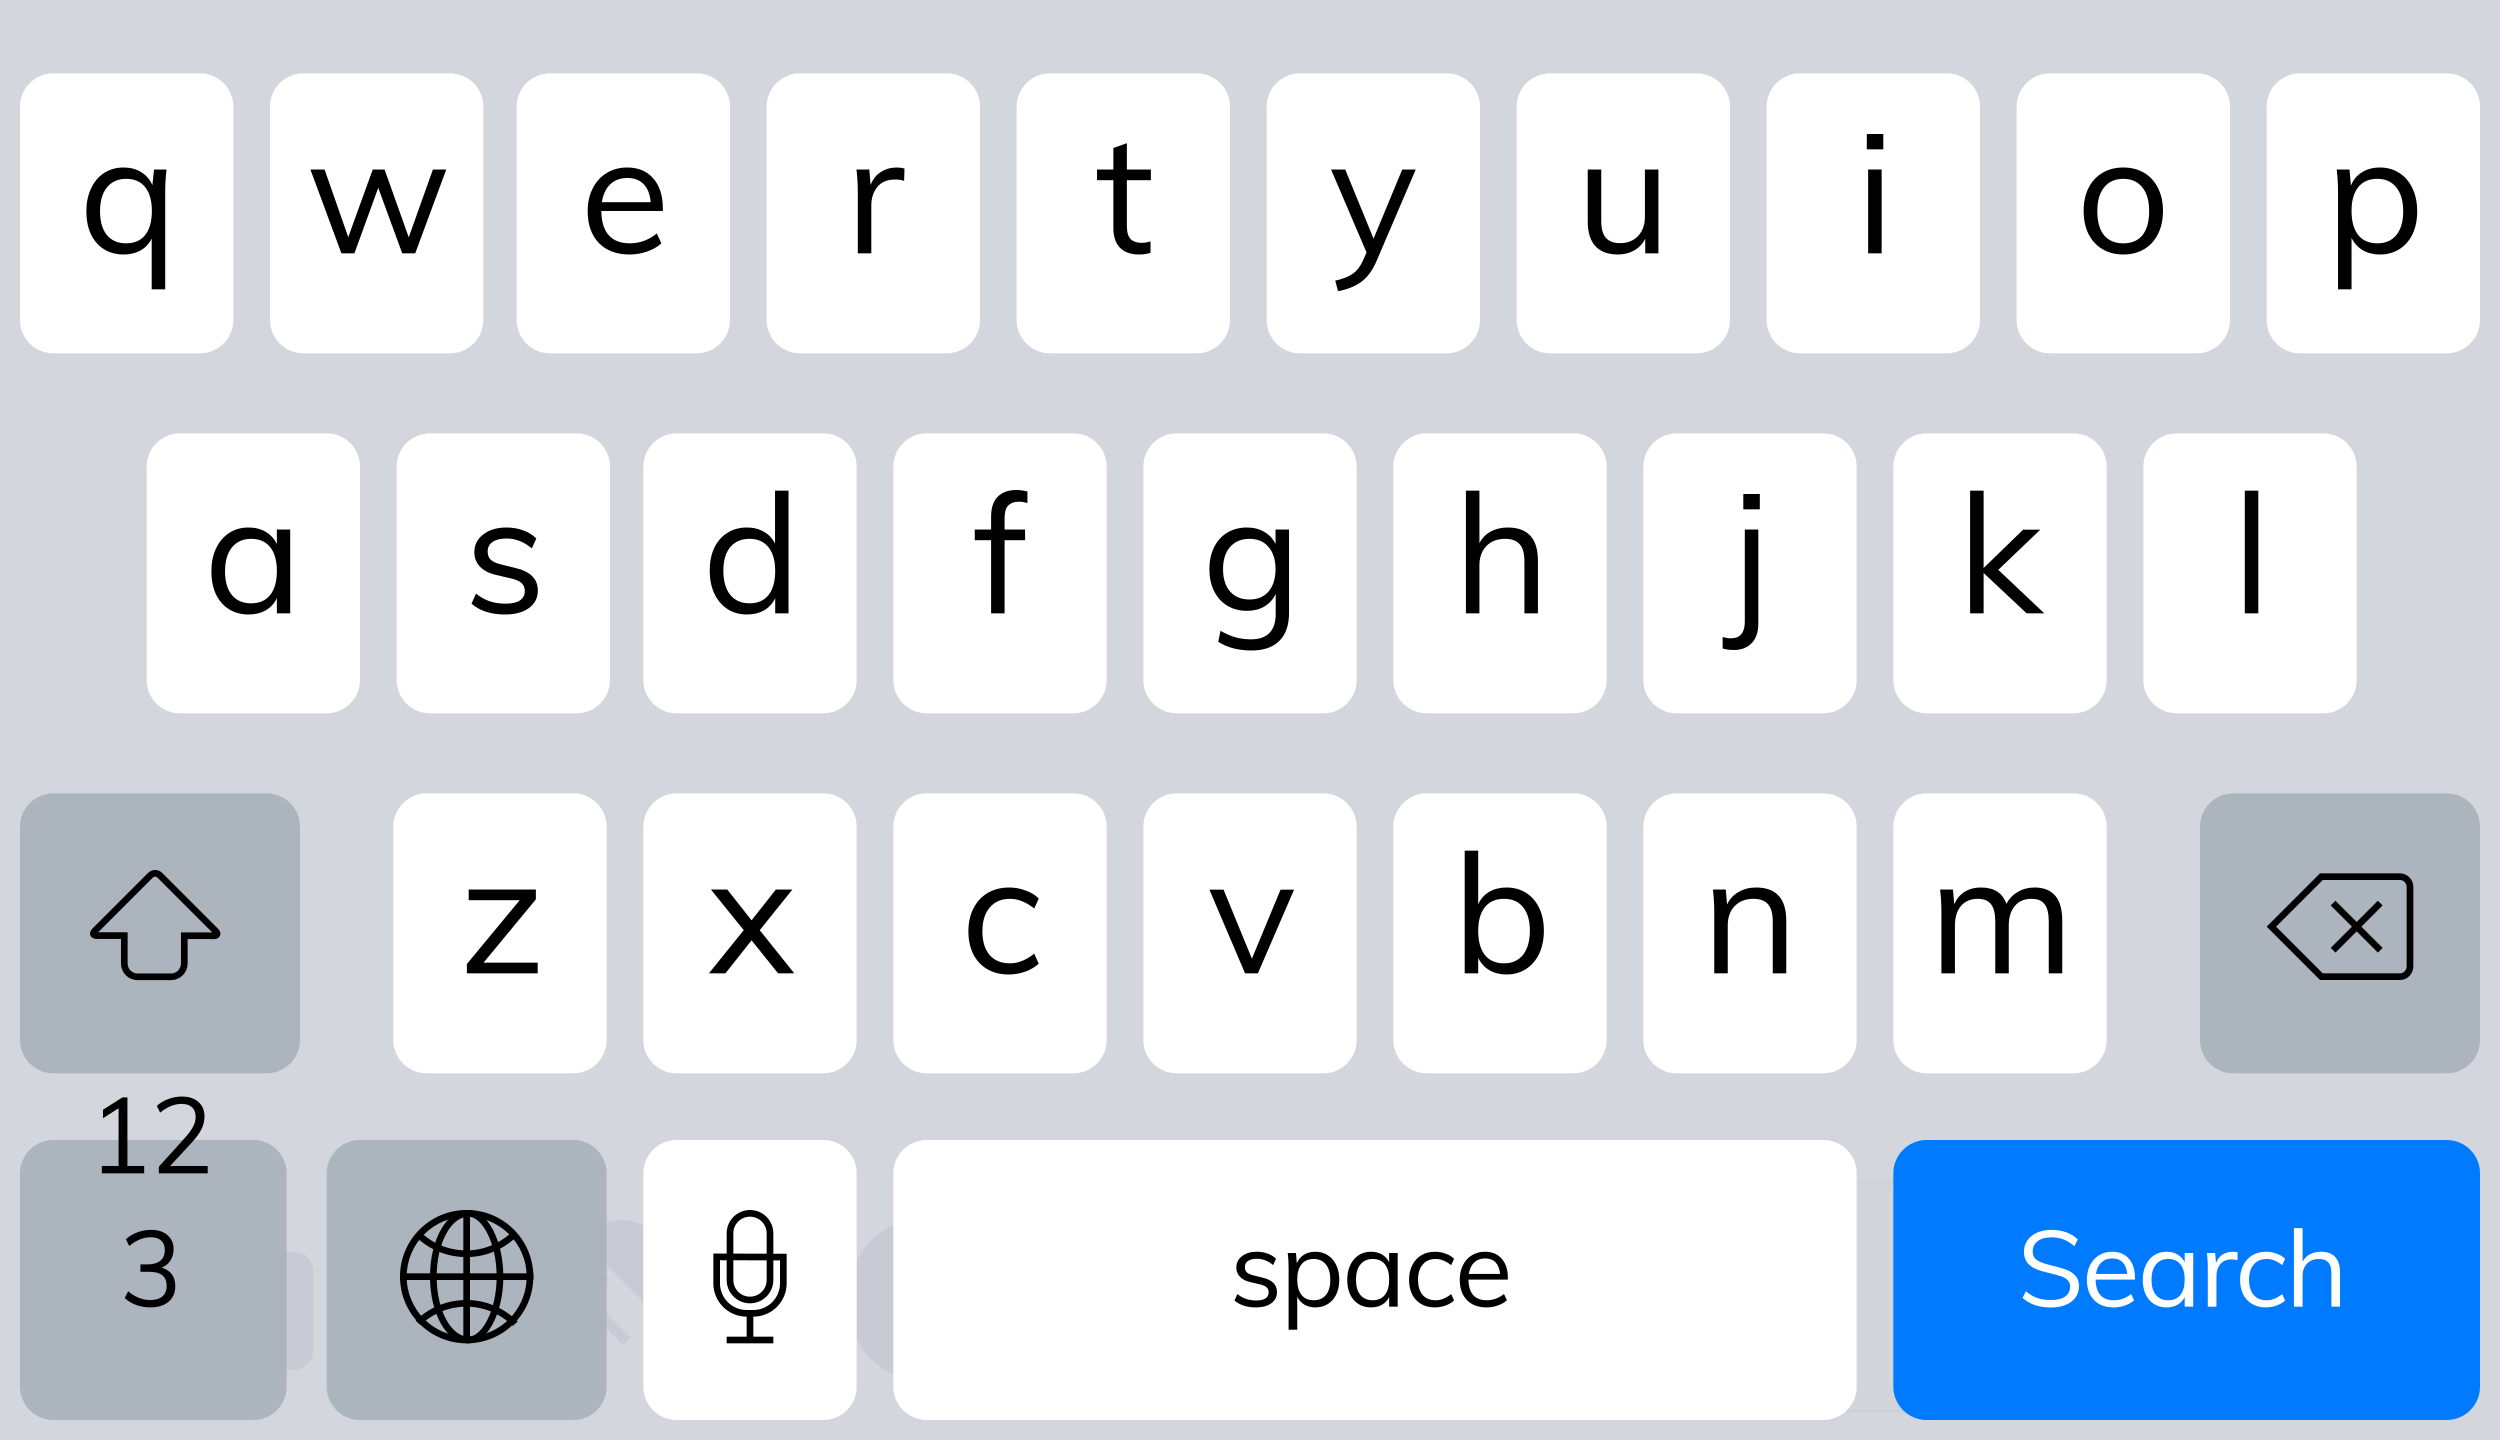 <svg width="375" height="216" viewBox="0 0 375 216" fill="none" xmlns="http://www.w3.org/2000/svg">
<path fill-rule="evenodd" clip-rule="evenodd" d="M0 173H375V216H0V173Z" fill="white"/>
<path fill-rule="evenodd" clip-rule="evenodd" d="M180 194.501C180 185.112 187.611 177.398 197 177.398H342C351.389 177.398 359 185.112 359 194.501C359 203.89 351.389 211.603 342 211.603H197C187.611 211.603 180 203.89 180 194.501Z" fill="#F9F9F9" stroke="#CDCED2" stroke-width="0.5"/>
<path fill-rule="evenodd" clip-rule="evenodd" d="M354 194.027C354 201.207 348.18 207.027 341 207.027C333.82 207.027 328 201.207 328 194.027C328 186.848 333.82 181.027 341 181.027C348.18 181.027 354 186.848 354 194.027ZM341 197.527C342.657 197.527 344 196.184 344 194.527V188.027C344 186.371 342.657 185.027 341 185.027C339.343 185.027 338 186.371 338 188.027V194.527C338 196.184 339.343 197.527 341 197.527ZM345 194.527V191.527H346V194.527C345.996 197.113 344.021 199.246 341.5 199.498V202.027H344.5V203.027H337.5V202.027H340.5V199.498C337.979 199.246 336.004 197.113 336 194.527V191.527H337V194.527C336.996 196.705 338.743 198.479 340.908 198.527H341.092C343.257 198.479 345.004 196.705 345 194.527Z" fill="#858E98"/>
<path d="M194.17 192.435H195.385V199.98H194.17V192.435ZM195.535 189.24V190.62H194.05V189.24H195.535ZM207.749 189.3V199.98H206.609V192.045L203.144 199.98H202.274L198.779 192.105L198.794 199.98H197.654V189.3H198.674L202.724 198.51L206.729 189.3H207.749ZM216.309 196.17H210.774C210.784 197.13 211.004 197.855 211.434 198.345C211.874 198.835 212.509 199.08 213.339 199.08C214.219 199.08 215.029 198.785 215.769 198.195L216.174 199.08C215.844 199.39 215.419 199.635 214.899 199.815C214.389 199.995 213.864 200.085 213.324 200.085C212.144 200.085 211.219 199.74 210.549 199.05C209.879 198.35 209.544 197.395 209.544 196.185C209.544 195.415 209.694 194.735 209.994 194.145C210.294 193.545 210.714 193.08 211.254 192.75C211.794 192.42 212.409 192.255 213.099 192.255C214.099 192.255 214.884 192.585 215.454 193.245C216.024 193.895 216.309 194.795 216.309 195.945V196.17ZM213.114 193.2C212.484 193.2 211.969 193.39 211.569 193.77C211.179 194.15 210.929 194.685 210.819 195.375H215.214C215.154 194.665 214.944 194.125 214.584 193.755C214.234 193.385 213.744 193.2 213.114 193.2ZM220.463 200.085C219.193 200.085 218.188 199.76 217.448 199.11L217.853 198.21C218.263 198.53 218.678 198.76 219.098 198.9C219.518 199.04 219.988 199.11 220.508 199.11C221.078 199.11 221.508 199.015 221.798 198.825C222.098 198.625 222.248 198.34 222.248 197.97C222.248 197.67 222.148 197.43 221.948 197.25C221.748 197.07 221.418 196.93 220.958 196.83L219.683 196.53C219.053 196.39 218.563 196.14 218.213 195.78C217.873 195.42 217.703 194.99 217.703 194.49C217.703 193.83 217.968 193.295 218.498 192.885C219.028 192.465 219.728 192.255 220.598 192.255C221.128 192.255 221.628 192.34 222.098 192.51C222.568 192.68 222.963 192.925 223.283 193.245L222.878 194.13C222.168 193.54 221.408 193.245 220.598 193.245C220.058 193.245 219.638 193.35 219.338 193.56C219.048 193.76 218.903 194.045 218.903 194.415C218.903 194.725 218.993 194.97 219.173 195.15C219.363 195.33 219.663 195.47 220.073 195.57L221.348 195.885C222.048 196.045 222.568 196.295 222.908 196.635C223.248 196.965 223.418 197.4 223.418 197.94C223.418 198.59 223.153 199.11 222.623 199.5C222.093 199.89 221.373 200.085 220.463 200.085ZM227.664 200.085C226.394 200.085 225.389 199.76 224.649 199.11L225.054 198.21C225.464 198.53 225.879 198.76 226.299 198.9C226.719 199.04 227.189 199.11 227.709 199.11C228.279 199.11 228.709 199.015 228.999 198.825C229.299 198.625 229.449 198.34 229.449 197.97C229.449 197.67 229.349 197.43 229.149 197.25C228.949 197.07 228.619 196.93 228.159 196.83L226.884 196.53C226.254 196.39 225.764 196.14 225.414 195.78C225.074 195.42 224.904 194.99 224.904 194.49C224.904 193.83 225.169 193.295 225.699 192.885C226.229 192.465 226.929 192.255 227.799 192.255C228.329 192.255 228.829 192.34 229.299 192.51C229.769 192.68 230.164 192.925 230.484 193.245L230.079 194.13C229.369 193.54 228.609 193.245 227.799 193.245C227.259 193.245 226.839 193.35 226.539 193.56C226.249 193.76 226.104 194.045 226.104 194.415C226.104 194.725 226.194 194.97 226.374 195.15C226.564 195.33 226.864 195.47 227.274 195.57L228.549 195.885C229.249 196.045 229.769 196.295 230.109 196.635C230.449 196.965 230.619 197.4 230.619 197.94C230.619 198.59 230.354 199.11 229.824 199.5C229.294 199.89 228.574 200.085 227.664 200.085ZM238.961 192.435V199.98H237.761V198.615C237.541 199.085 237.206 199.45 236.756 199.71C236.316 199.96 235.801 200.085 235.211 200.085C234.541 200.085 233.951 199.925 233.441 199.605C232.941 199.285 232.551 198.835 232.271 198.255C232.001 197.665 231.866 196.98 231.866 196.2C231.866 195.42 232.006 194.735 232.286 194.145C232.566 193.545 232.956 193.08 233.456 192.75C233.966 192.42 234.551 192.255 235.211 192.255C235.801 192.255 236.316 192.385 236.756 192.645C237.196 192.905 237.531 193.27 237.761 193.74V192.435H238.961ZM235.451 199.08C236.191 199.08 236.761 198.83 237.161 198.33C237.561 197.82 237.761 197.1 237.761 196.17C237.761 195.24 237.561 194.525 237.161 194.025C236.761 193.525 236.191 193.275 235.451 193.275C234.711 193.275 234.131 193.535 233.711 194.055C233.301 194.565 233.096 195.28 233.096 196.2C233.096 197.12 233.301 197.83 233.711 198.33C234.121 198.83 234.701 199.08 235.451 199.08ZM247.79 192.435V199.92C247.79 201.04 247.5 201.885 246.92 202.455C246.35 203.035 245.505 203.325 244.385 203.325C243.235 203.325 242.245 203.065 241.415 202.545L241.625 201.555C242.105 201.825 242.555 202.02 242.975 202.14C243.405 202.26 243.875 202.32 244.385 202.32C245.115 202.32 245.665 202.125 246.035 201.735C246.405 201.355 246.59 200.785 246.59 200.025V198.24C246.36 198.72 246.02 199.095 245.57 199.365C245.13 199.625 244.605 199.755 243.995 199.755C243.335 199.755 242.745 199.6 242.225 199.29C241.715 198.98 241.32 198.54 241.04 197.97C240.76 197.4 240.62 196.745 240.62 196.005C240.62 195.265 240.76 194.61 241.04 194.04C241.32 193.47 241.715 193.03 242.225 192.72C242.745 192.41 243.335 192.255 243.995 192.255C244.595 192.255 245.115 192.385 245.555 192.645C246.005 192.905 246.345 193.27 246.575 193.74V192.435H247.79ZM244.235 198.735C244.965 198.735 245.535 198.495 245.945 198.015C246.365 197.525 246.575 196.855 246.575 196.005C246.575 195.155 246.365 194.49 245.945 194.01C245.535 193.52 244.965 193.275 244.235 193.275C243.495 193.275 242.91 193.52 242.48 194.01C242.06 194.49 241.85 195.155 241.85 196.005C241.85 196.855 242.06 197.525 242.48 198.015C242.91 198.495 243.495 198.735 244.235 198.735ZM256.198 196.17H250.663C250.673 197.13 250.893 197.855 251.323 198.345C251.763 198.835 252.398 199.08 253.228 199.08C254.108 199.08 254.918 198.785 255.658 198.195L256.063 199.08C255.733 199.39 255.308 199.635 254.788 199.815C254.278 199.995 253.753 200.085 253.213 200.085C252.033 200.085 251.108 199.74 250.438 199.05C249.768 198.35 249.433 197.395 249.433 196.185C249.433 195.415 249.583 194.735 249.883 194.145C250.183 193.545 250.603 193.08 251.143 192.75C251.683 192.42 252.298 192.255 252.988 192.255C253.988 192.255 254.773 192.585 255.343 193.245C255.913 193.895 256.198 194.795 256.198 195.945V196.17ZM253.003 193.2C252.373 193.2 251.858 193.39 251.458 193.77C251.068 194.15 250.818 194.685 250.708 195.375H255.103C255.043 194.665 254.833 194.125 254.473 193.755C254.123 193.385 253.633 193.2 253.003 193.2Z" fill="#CDCED2"/>
<path fill-rule="evenodd" clip-rule="evenodd" d="M139.5 207.475H148.5C155.404 207.475 161 201.879 161 194.975C161 188.071 155.404 182.475 148.5 182.475H139.5C132.596 182.475 127 188.071 127 194.975C127 201.879 132.596 207.475 139.5 207.475ZM150.823 197.475L149.561 198.252C149.561 198.252 148.985 199.319 151.003 200.657C151.359 200.893 151.496 201.124 151.642 201.516C151.761 201.837 151.96 201.934 152.12 201.561C152.12 201.561 152.715 198.867 151.688 197.999C151.688 197.999 151.309 197.547 150.823 197.475ZM135.708 201.165C135.708 201.165 135.428 202.099 136.114 201.479C136.139 201.457 138.176 199.517 138.176 199.517L136.512 198.545L135.708 201.165ZM140.948 190.641L140.933 190.667L136.776 197.978L138.566 199L142.724 191.689L140.948 190.641ZM143.586 190.246C143.762 189.935 143.653 189.536 143.343 189.359L142.68 188.981C142.37 188.804 141.972 188.914 141.796 189.225L141.174 190.279L142.964 191.301L143.586 190.246ZM144.741 186.434C144.562 186.124 144.163 186.017 143.855 186.196L143.312 186.532C143.003 186.712 142.897 187.112 143.075 187.422L147.861 195.839L149.526 194.851L144.741 186.434ZM149.852 195.326L148.176 196.314L149.108 197.936L150.778 196.943L149.852 195.326ZM142.149 194.18L141.026 196.155H147.006L145.873 194.18H142.149ZM138.106 194.18H135.066V196.155H136.983L138.106 194.18ZM151.339 196.155H153.066V194.18H150.206L151.339 196.155Z" fill="#858E98"/>
<path fill-rule="evenodd" clip-rule="evenodd" d="M90.213 190.385C89.803 189.976 89.137 189.976 88.727 190.385L87.915 191.196C87.504 191.606 87.504 192.271 87.915 192.681L88.4 193.165C88.991 193.755 89.949 193.755 90.54 193.165L90.698 193.007C91.289 192.417 91.289 191.46 90.698 190.87L90.213 190.385ZM86.75 185.787C78.228 176.983 60.615 190.447 86.75 206.5C87.643 205.952 88.481 205.406 89.274 204.864L84.144 199.739L83.95 199.546C83.064 198.661 83.064 197.227 83.95 196.342L84.388 195.905C85.274 195.02 86.71 195.02 87.596 195.905L87.748 196.057L93.408 201.71C93.814 201.36 94.206 201.013 94.573 200.668L87.519 193.621L87.325 193.429C86.439 192.544 86.439 191.109 87.325 190.224L87.763 189.787C88.649 188.902 90.085 188.902 90.971 189.787L91.123 189.94L97.991 196.8C105.798 185.729 93.46 178.856 86.75 185.787ZM86.838 196.502C86.428 196.093 85.762 196.093 85.352 196.502L84.54 197.313C84.129 197.723 84.129 198.388 84.54 198.798L85.025 199.282C85.616 199.872 86.574 199.872 87.165 199.282L87.323 199.124C87.914 198.534 87.914 197.577 87.323 196.987L86.838 196.502Z" fill="#858E98"/>
<path fill-rule="evenodd" clip-rule="evenodd" d="M21.528 186.883H24.535V185.803H21.528V186.883ZM33 192.053C30.217 192.053 27.96 194.265 27.96 196.993C27.96 199.722 30.217 201.934 33 201.934C35.784 201.934 38.04 199.722 38.04 196.993C38.04 194.265 35.784 192.053 33 192.053ZM42.15 190.647C42.15 191.13 41.75 191.522 41.257 191.522H41.239C40.746 191.522 40.346 191.13 40.346 190.647V190.629C40.346 190.146 40.746 189.754 41.239 189.754H41.257C41.75 189.754 42.15 190.146 42.15 190.629V190.647ZM33 203.304C29.449 203.304 26.56 200.472 26.56 196.991C26.56 193.51 29.449 190.678 33 190.678C36.55 190.678 39.44 193.51 39.44 196.991C39.44 200.472 36.55 203.304 33 203.304ZM43.994 187.773H40.32C39.945 187.773 39.595 187.589 39.388 187.283L37.812 184.968C37.605 184.662 37.255 184.479 36.88 184.479H29.12C28.745 184.479 28.395 184.662 28.188 184.968L26.612 187.283C26.405 187.589 26.055 187.773 25.68 187.773H22.006C20.346 187.773 19 189.092 19 190.72V202.531C19 204.159 20.346 205.479 22.006 205.479H43.994C45.654 205.479 47 204.159 47 202.531V190.72C47 189.092 45.654 187.773 43.994 187.773Z" fill="#858E98"/>
<g filter="url(#filter0_b)">
<path fill-rule="evenodd" clip-rule="evenodd" d="M0 0H375V216H0V0Z" fill="#CFD2D9" fill-opacity="0.9"/>
</g>
<g filter="url(#filter1_d)">
<path fill-rule="evenodd" clip-rule="evenodd" d="M284 175C284 172.239 286.239 170 289 170H367C369.761 170 372 172.239 372 175V207C372 209.761 369.761 212 367 212H289C286.239 212 284 209.761 284 207V175Z" fill="#007AFF"/>
</g>
<path d="M307.64 196.128C305.859 196.128 304.44 195.648 303.384 194.688L303.88 193.68C304.446 194.16 305.022 194.501 305.608 194.704C306.195 194.907 306.878 195.008 307.656 195.008C308.574 195.008 309.278 194.832 309.768 194.48C310.27 194.117 310.52 193.611 310.52 192.96C310.52 192.576 310.398 192.267 310.152 192.032C309.918 191.787 309.603 191.595 309.208 191.456C308.824 191.317 308.307 191.173 307.656 191.024C306.782 190.832 306.062 190.624 305.496 190.4C304.931 190.176 304.472 189.856 304.12 189.44C303.768 189.013 303.592 188.459 303.592 187.776C303.592 187.125 303.763 186.555 304.104 186.064C304.446 185.563 304.926 185.173 305.544 184.896C306.174 184.619 306.904 184.48 307.736 184.48C308.526 184.48 309.262 184.603 309.944 184.848C310.627 185.093 311.203 185.451 311.672 185.92L311.16 186.928C310.627 186.469 310.083 186.133 309.528 185.92C308.984 185.707 308.387 185.6 307.736 185.6C306.851 185.6 306.158 185.792 305.656 186.176C305.155 186.549 304.904 187.067 304.904 187.728C304.904 188.304 305.123 188.736 305.56 189.024C305.998 189.312 306.67 189.563 307.576 189.776C308.558 190.011 309.326 190.229 309.88 190.432C310.446 190.624 310.915 190.923 311.288 191.328C311.662 191.723 311.848 192.251 311.848 192.912C311.848 193.552 311.678 194.117 311.336 194.608C310.995 195.088 310.504 195.461 309.864 195.728C309.235 195.995 308.494 196.128 307.64 196.128ZM320.249 191.936H314.345C314.356 192.96 314.59 193.733 315.049 194.256C315.518 194.779 316.196 195.04 317.081 195.04C318.02 195.04 318.884 194.725 319.673 194.096L320.105 195.04C319.753 195.371 319.3 195.632 318.745 195.824C318.201 196.016 317.641 196.112 317.065 196.112C315.806 196.112 314.82 195.744 314.105 195.008C313.39 194.261 313.033 193.243 313.033 191.952C313.033 191.131 313.193 190.405 313.513 189.776C313.833 189.136 314.281 188.64 314.857 188.288C315.433 187.936 316.089 187.76 316.825 187.76C317.892 187.76 318.729 188.112 319.337 188.816C319.945 189.509 320.249 190.469 320.249 191.696V191.936ZM316.841 188.768C316.169 188.768 315.62 188.971 315.193 189.376C314.777 189.781 314.51 190.352 314.393 191.088H319.081C319.017 190.331 318.793 189.755 318.409 189.36C318.036 188.965 317.513 188.768 316.841 188.768ZM328.984 187.952V196H327.704V194.544C327.469 195.045 327.112 195.435 326.632 195.712C326.163 195.979 325.613 196.112 324.984 196.112C324.269 196.112 323.64 195.941 323.096 195.6C322.563 195.259 322.147 194.779 321.848 194.16C321.56 193.531 321.416 192.8 321.416 191.968C321.416 191.136 321.565 190.405 321.864 189.776C322.163 189.136 322.579 188.64 323.112 188.288C323.656 187.936 324.28 187.76 324.984 187.76C325.613 187.76 326.163 187.899 326.632 188.176C327.101 188.453 327.459 188.843 327.704 189.344V187.952H328.984ZM325.24 195.04C326.029 195.04 326.637 194.773 327.064 194.24C327.491 193.696 327.704 192.928 327.704 191.936C327.704 190.944 327.491 190.181 327.064 189.648C326.637 189.115 326.029 188.848 325.24 188.848C324.451 188.848 323.832 189.125 323.384 189.68C322.947 190.224 322.728 190.987 322.728 191.968C322.728 192.949 322.947 193.707 323.384 194.24C323.821 194.773 324.44 195.04 325.24 195.04ZM334.914 187.76C335.181 187.76 335.426 187.792 335.65 187.856L335.618 189.04C335.373 188.955 335.09 188.912 334.77 188.912C333.991 188.912 333.41 189.157 333.026 189.648C332.653 190.128 332.466 190.715 332.466 191.408V196H331.17V190.208C331.17 189.376 331.127 188.624 331.042 187.952H332.274L332.402 189.44C332.605 188.896 332.93 188.48 333.378 188.192C333.826 187.904 334.338 187.76 334.914 187.76ZM339.867 196.112C339.088 196.112 338.405 195.941 337.819 195.6C337.243 195.259 336.795 194.779 336.475 194.16C336.165 193.531 336.011 192.8 336.011 191.968C336.011 191.136 336.171 190.405 336.491 189.776C336.811 189.136 337.264 188.64 337.851 188.288C338.448 187.936 339.141 187.76 339.931 187.76C340.475 187.76 340.997 187.856 341.499 188.048C342.011 188.229 342.432 188.485 342.763 188.816L342.331 189.776C341.925 189.456 341.531 189.221 341.147 189.072C340.773 188.923 340.389 188.848 339.995 188.848C339.173 188.848 338.528 189.125 338.059 189.68C337.589 190.224 337.355 190.987 337.355 191.968C337.355 192.939 337.584 193.696 338.043 194.24C338.512 194.773 339.163 195.04 339.995 195.04C340.389 195.04 340.773 194.965 341.147 194.816C341.531 194.667 341.925 194.432 342.331 194.112L342.763 195.072C342.421 195.392 341.989 195.648 341.467 195.84C340.955 196.021 340.421 196.112 339.867 196.112ZM348.108 187.76C350.039 187.76 351.004 188.821 351.004 190.944V196H349.708V191.008C349.708 190.261 349.559 189.717 349.26 189.376C348.962 189.024 348.492 188.848 347.852 188.848C347.106 188.848 346.508 189.077 346.06 189.536C345.612 189.995 345.388 190.613 345.388 191.392V196H344.092V184.224H345.388V189.264C345.644 188.773 346.007 188.4 346.476 188.144C346.956 187.888 347.5 187.76 348.108 187.76Z" fill="white"/>
<g filter="url(#filter2_d)">
<path fill-rule="evenodd" clip-rule="evenodd" d="M134 175C134 172.239 136.239 170 139 170H273.5C276.261 170 278.5 172.239 278.5 175V207C278.5 209.761 276.261 212 273.5 212H139C136.239 212 134 209.761 134 207V175Z" fill="white"/>
</g>
<path d="M188.393 196.112C187.038 196.112 185.966 195.765 185.177 195.072L185.609 194.112C186.046 194.453 186.489 194.699 186.937 194.848C187.385 194.997 187.886 195.072 188.441 195.072C189.049 195.072 189.508 194.971 189.817 194.768C190.137 194.555 190.297 194.251 190.297 193.856C190.297 193.536 190.19 193.28 189.977 193.088C189.764 192.896 189.412 192.747 188.921 192.64L187.561 192.32C186.889 192.171 186.366 191.904 185.993 191.52C185.63 191.136 185.449 190.677 185.449 190.144C185.449 189.44 185.732 188.869 186.297 188.432C186.862 187.984 187.609 187.76 188.537 187.76C189.102 187.76 189.636 187.851 190.137 188.032C190.638 188.213 191.06 188.475 191.401 188.816L190.969 189.76C190.212 189.131 189.401 188.816 188.537 188.816C187.961 188.816 187.513 188.928 187.193 189.152C186.884 189.365 186.729 189.669 186.729 190.064C186.729 190.395 186.825 190.656 187.017 190.848C187.22 191.04 187.54 191.189 187.977 191.296L189.337 191.632C190.084 191.803 190.638 192.069 191.001 192.432C191.364 192.784 191.545 193.248 191.545 193.824C191.545 194.517 191.262 195.072 190.697 195.488C190.132 195.904 189.364 196.112 188.393 196.112ZM197.306 187.76C198.01 187.76 198.634 187.936 199.178 188.288C199.722 188.64 200.144 189.136 200.443 189.776C200.741 190.405 200.891 191.136 200.891 191.968C200.891 192.8 200.741 193.531 200.443 194.16C200.144 194.779 199.722 195.259 199.178 195.6C198.645 195.941 198.021 196.112 197.306 196.112C196.677 196.112 196.128 195.973 195.658 195.696C195.189 195.419 194.832 195.024 194.586 194.512V199.456H193.29V190.208C193.29 189.376 193.248 188.624 193.162 187.952H194.394L194.522 189.504C194.746 188.949 195.098 188.523 195.578 188.224C196.069 187.915 196.645 187.76 197.306 187.76ZM197.066 195.04C197.856 195.04 198.464 194.773 198.891 194.24C199.328 193.707 199.546 192.949 199.546 191.968C199.546 190.987 199.328 190.224 198.891 189.68C198.453 189.125 197.845 188.848 197.066 188.848C196.266 188.848 195.653 189.115 195.226 189.648C194.8 190.181 194.586 190.944 194.586 191.936C194.586 192.928 194.8 193.696 195.226 194.24C195.653 194.773 196.266 195.04 197.066 195.04ZM209.652 187.952V196H208.372V194.544C208.138 195.045 207.78 195.435 207.3 195.712C206.831 195.979 206.282 196.112 205.652 196.112C204.938 196.112 204.308 195.941 203.764 195.6C203.231 195.259 202.815 194.779 202.516 194.16C202.228 193.531 202.084 192.8 202.084 191.968C202.084 191.136 202.234 190.405 202.532 189.776C202.831 189.136 203.247 188.64 203.78 188.288C204.324 187.936 204.948 187.76 205.652 187.76C206.282 187.76 206.831 187.899 207.3 188.176C207.77 188.453 208.127 188.843 208.372 189.344V187.952H209.652ZM205.908 195.04C206.698 195.04 207.306 194.773 207.732 194.24C208.159 193.696 208.372 192.928 208.372 191.936C208.372 190.944 208.159 190.181 207.732 189.648C207.306 189.115 206.698 188.848 205.908 188.848C205.119 188.848 204.5 189.125 204.052 189.68C203.615 190.224 203.396 190.987 203.396 191.968C203.396 192.949 203.615 193.707 204.052 194.24C204.49 194.773 205.108 195.04 205.908 195.04ZM215.214 196.112C214.435 196.112 213.753 195.941 213.166 195.6C212.59 195.259 212.142 194.779 211.822 194.16C211.513 193.531 211.358 192.8 211.358 191.968C211.358 191.136 211.518 190.405 211.838 189.776C212.158 189.136 212.611 188.64 213.198 188.288C213.795 187.936 214.489 187.76 215.278 187.76C215.822 187.76 216.345 187.856 216.846 188.048C217.358 188.229 217.779 188.485 218.11 188.816L217.678 189.776C217.273 189.456 216.878 189.221 216.494 189.072C216.121 188.923 215.737 188.848 215.342 188.848C214.521 188.848 213.875 189.125 213.406 189.68C212.937 190.224 212.702 190.987 212.702 191.968C212.702 192.939 212.931 193.696 213.39 194.24C213.859 194.773 214.51 195.04 215.342 195.04C215.737 195.04 216.121 194.965 216.494 194.816C216.878 194.667 217.273 194.432 217.678 194.112L218.11 195.072C217.769 195.392 217.337 195.648 216.814 195.84C216.302 196.021 215.769 196.112 215.214 196.112ZM226.176 191.936H220.272C220.283 192.96 220.517 193.733 220.976 194.256C221.445 194.779 222.123 195.04 223.008 195.04C223.947 195.04 224.811 194.725 225.6 194.096L226.032 195.04C225.68 195.371 225.227 195.632 224.672 195.824C224.128 196.016 223.568 196.112 222.992 196.112C221.733 196.112 220.747 195.744 220.032 195.008C219.317 194.261 218.96 193.243 218.96 191.952C218.96 191.131 219.12 190.405 219.44 189.776C219.76 189.136 220.208 188.64 220.784 188.288C221.36 187.936 222.016 187.76 222.752 187.76C223.819 187.76 224.656 188.112 225.264 188.816C225.872 189.509 226.176 190.469 226.176 191.696V191.936ZM222.768 188.768C222.096 188.768 221.547 188.971 221.12 189.376C220.704 189.781 220.437 190.352 220.32 191.088H225.008C224.944 190.331 224.72 189.755 224.336 189.36C223.963 188.965 223.44 188.768 222.768 188.768Z" fill="black"/>
<g filter="url(#filter3_d)">
<path fill-rule="evenodd" clip-rule="evenodd" d="M96.5 175C96.5 172.239 98.739 170 101.5 170H123.5C126.261 170 128.5 172.239 128.5 175V207C128.5 209.761 126.261 212 123.5 212H101.5C98.739 212 96.5 209.761 96.5 207V175Z" fill="white"/>
</g>
<path d="M117.5 188.562V192.499C117.5 194.985 115.485 197 112.999 197H112.001C109.515 197 107.5 194.985 107.5 192.496V188.533L118 188.562H117.5Z" stroke="black"/>
<path fill-rule="evenodd" clip-rule="evenodd" d="M112.5 181.5C110.571 181.5 109 183.066 109 184.996V192.004C109 193.936 110.567 195.5 112.5 195.5C114.429 195.5 116 193.934 116 192.004V184.996C116 183.064 114.433 181.5 112.5 181.5ZM110 192.004V184.996C110 183.619 111.122 182.5 112.5 182.5C113.395 182.5 114.179 182.969 114.621 183.674C114.861 184.057 115 184.51 115 184.996V192.004C115 193.381 113.878 194.5 112.5 194.5C111.119 194.5 110 193.383 110 192.004Z" fill="black"/>
<path d="M112 197V200.938H113V197H112Z" fill="black"/>
<path d="M109 201.5H116V200.5H109V201.5Z" fill="black"/>
<g filter="url(#filter4_d)">
<path fill-rule="evenodd" clip-rule="evenodd" d="M49 175C49 172.239 51.239 170 54 170H86C88.761 170 91 172.239 91 175V207C91 209.761 88.761 212 86 212H54C51.239 212 49 209.761 49 207V175Z" fill="#ACB4BE"/>
</g>
<path d="M63.094 198.768C63.161 198.692 63.305 198.547 63.525 198.356C63.898 198.03 64.342 197.704 64.854 197.398C66.301 196.536 67.99 196.013 69.91 196C71.842 195.987 73.576 196.535 75.087 197.458C75.609 197.777 76.067 198.119 76.454 198.46C76.589 198.578 76.704 198.687 76.801 198.784C76.857 198.84 76.892 198.878 76.907 198.895L77.655 198.231C77.557 198.12 77.376 197.938 77.114 197.709C76.685 197.331 76.182 196.955 75.608 196.605C73.947 195.59 72.035 194.986 69.903 195C67.795 195.015 65.935 195.59 64.342 196.539C63.777 196.877 63.285 197.239 62.868 197.602C62.614 197.823 62.439 197.999 62.344 198.107L63.094 198.768Z" fill="black"/>
<path d="M62.344 185.456C62.439 185.563 62.614 185.74 62.868 185.961C63.285 186.324 63.777 186.686 64.342 187.023C65.935 187.973 67.795 188.548 69.903 188.563C72.035 188.577 73.947 187.973 75.608 186.958C76.182 186.607 76.685 186.231 77.114 185.854C77.376 185.625 77.557 185.443 77.655 185.332L76.907 184.668C76.892 184.685 76.857 184.723 76.801 184.779C76.704 184.876 76.589 184.985 76.454 185.103C76.067 185.444 75.609 185.786 75.087 186.105C73.576 187.028 71.842 187.576 69.91 187.563C67.99 187.549 66.301 187.027 64.854 186.165C64.342 185.859 63.898 185.533 63.525 185.207C63.305 185.016 63.161 184.87 63.094 184.794L62.344 185.456Z" fill="black"/>
<path fill-rule="evenodd" clip-rule="evenodd" d="M69.5 182.5H70.5V201H69.5V182.5Z" fill="black"/>
<path fill-rule="evenodd" clip-rule="evenodd" d="M60 191H80V192H60V191Z" fill="black"/>
<path fill-rule="evenodd" clip-rule="evenodd" d="M64.5 191.5C64.5 197.023 66.962 201.5 70.262 201.5C73.038 201.5 75.5 197.023 75.5 191.5C75.5 185.977 73.038 181.5 70.262 181.5C66.962 181.5 64.5 185.977 64.5 191.5ZM74.5 191.5C74.5 196.467 72.355 200.5 70.262 200.5C67.707 200.5 65.5 196.615 65.5 191.5C65.5 186.385 67.707 182.5 70.262 182.5C72.355 182.5 74.5 186.533 74.5 191.5Z" fill="black"/>
<path fill-rule="evenodd" clip-rule="evenodd" d="M60 191.5C60 197.023 64.477 201.5 70 201.5C75.523 201.5 80 197.023 80 191.5C80 185.977 75.523 181.5 70 181.5C64.477 181.5 60 185.977 60 191.5ZM79 191.5C79 196.471 74.971 200.5 70 200.5C65.029 200.5 61 196.471 61 191.5C61 186.529 65.029 182.5 70 182.5C74.971 182.5 79 186.529 79 191.5Z" fill="black"/>
<g filter="url(#filter5_d)">
<path fill-rule="evenodd" clip-rule="evenodd" d="M3 175C3 172.239 5.239 170 8 170H38C40.761 170 43 172.239 43 175V207C43 209.761 40.761 212 38 212H8C5.239 212 3 209.761 3 207V175Z" fill="#ACB4BE"/>
</g>
<path d="M21.626 174.896V176H15.274V174.896H17.786V166.24L15.45 167.728V166.464L18.362 164.608H19.114V174.896H21.626ZM31.156 174.896V176H23.828V175.008L27.812 170.592C28.345 169.995 28.735 169.456 28.98 168.976C29.225 168.496 29.348 168.016 29.348 167.536C29.348 166.907 29.167 166.427 28.804 166.096C28.441 165.755 27.924 165.584 27.252 165.584C26.164 165.584 25.087 166.021 24.02 166.896L23.524 165.888C23.972 165.461 24.537 165.12 25.22 164.864C25.903 164.608 26.591 164.48 27.284 164.48C28.329 164.48 29.156 164.752 29.764 165.296C30.372 165.829 30.676 166.555 30.676 167.472C30.676 168.123 30.527 168.752 30.228 169.36C29.94 169.957 29.455 170.629 28.772 171.376L25.524 174.896H31.156ZM24.231 190.144C24.903 190.336 25.415 190.667 25.767 191.136C26.119 191.605 26.295 192.197 26.295 192.912C26.295 193.904 25.959 194.688 25.287 195.264C24.615 195.829 23.703 196.112 22.551 196.112C21.815 196.112 21.106 195.989 20.423 195.744C19.751 195.499 19.18 195.152 18.711 194.704L19.223 193.696C20.279 194.571 21.378 195.008 22.519 195.008C23.33 195.008 23.943 194.827 24.359 194.464C24.786 194.101 24.999 193.568 24.999 192.864C24.999 191.467 24.125 190.768 22.375 190.768H21.063V189.664H22.119C22.962 189.664 23.607 189.477 24.055 189.104C24.503 188.731 24.727 188.197 24.727 187.504C24.727 186.885 24.541 186.411 24.167 186.08C23.805 185.749 23.287 185.584 22.615 185.584C21.527 185.584 20.45 186.021 19.383 186.896L18.887 185.888C19.346 185.451 19.906 185.109 20.567 184.864C21.239 184.608 21.938 184.48 22.663 184.48C23.687 184.48 24.503 184.741 25.111 185.264C25.73 185.787 26.039 186.491 26.039 187.376C26.039 188.027 25.879 188.597 25.559 189.088C25.239 189.579 24.797 189.931 24.231 190.144Z" fill="black"/>
<g filter="url(#filter6_d)">
<path fill-rule="evenodd" clip-rule="evenodd" d="M330 123C330 120.239 332.239 118 335 118H367C369.761 118 372 120.239 372 123V155C372 157.761 369.761 160 367 160H335C332.239 160 330 157.761 330 155V123Z" fill="#ACB4BE"/>
</g>
<path d="M361.5 144.933C361.5 145.814 360.811 146.5 360.002 146.5H348.207L340.707 139L348.207 131.5H360.002C360.813 131.5 361.5 132.189 361.5 133.067V144.933Z" stroke="black"/>
<path fill-rule="evenodd" clip-rule="evenodd" d="M353.5 138.293L350.318 135.111L349.611 135.818L352.793 139L349.611 142.182L350.318 142.89L353.5 139.708L356.682 142.89L357.389 142.182L354.207 139L357.389 135.818L356.682 135.111L353.5 138.293Z" fill="black"/>
<g filter="url(#filter7_d)">
<path fill-rule="evenodd" clip-rule="evenodd" d="M284 123C284 120.239 286.239 118 289 118H311C313.761 118 316 120.239 316 123V155C316 157.761 313.761 160 311 160H289C286.239 160 284 157.761 284 155V123Z" fill="white"/>
</g>
<path d="M305.164 133.125C307.947 133.125 309.339 134.783 309.339 138.1V146H307.314V138.2C307.314 137.017 307.105 136.158 306.689 135.625C306.289 135.092 305.63 134.825 304.714 134.825C303.647 134.825 302.814 135.183 302.214 135.9C301.614 136.617 301.314 137.592 301.314 138.825V146H299.289V138.2C299.289 137.033 299.08 136.183 298.664 135.65C298.247 135.1 297.58 134.825 296.664 134.825C295.597 134.825 294.755 135.183 294.139 135.9C293.539 136.617 293.239 137.592 293.239 138.825V146H291.214V136.95C291.214 135.65 291.147 134.475 291.014 133.425H292.939L293.139 135.625C293.489 134.825 294.005 134.208 294.689 133.775C295.389 133.342 296.197 133.125 297.114 133.125C298.114 133.125 298.93 133.325 299.564 133.725C300.197 134.125 300.664 134.742 300.964 135.575C301.347 134.825 301.905 134.233 302.639 133.8C303.389 133.35 304.23 133.125 305.164 133.125Z" fill="black"/>
<g filter="url(#filter8_d)">
<path fill-rule="evenodd" clip-rule="evenodd" d="M246.5 123C246.5 120.239 248.739 118 251.5 118H273.5C276.261 118 278.5 120.239 278.5 123V155C278.5 157.761 276.261 160 273.5 160H251.5C248.739 160 246.5 157.761 246.5 155V123Z" fill="white"/>
</g>
<path d="M263.413 133.125C266.43 133.125 267.938 134.783 267.938 138.1V146H265.913V138.2C265.913 137.033 265.68 136.183 265.213 135.65C264.746 135.1 264.013 134.825 263.013 134.825C261.846 134.825 260.913 135.183 260.213 135.9C259.513 136.617 259.163 137.583 259.163 138.8V146H257.138V136.95C257.138 135.65 257.071 134.475 256.938 133.425H258.863L259.063 135.675C259.446 134.858 260.021 134.233 260.788 133.8C261.555 133.35 262.43 133.125 263.413 133.125Z" fill="black"/>
<g filter="url(#filter9_d)">
<path fill-rule="evenodd" clip-rule="evenodd" d="M209 123C209 120.239 211.239 118 214 118H236C238.761 118 241 120.239 241 123V155C241 157.761 238.761 160 236 160H214C211.239 160 209 157.761 209 155V123Z" fill="white"/>
</g>
<path d="M225.98 133.125C227.08 133.125 228.055 133.392 228.905 133.925C229.755 134.458 230.413 135.217 230.88 136.2C231.347 137.167 231.58 138.3 231.58 139.6C231.58 140.9 231.347 142.05 230.88 143.05C230.413 144.033 229.755 144.8 228.905 145.35C228.055 145.9 227.08 146.175 225.98 146.175C224.997 146.175 224.138 145.958 223.405 145.525C222.672 145.092 222.113 144.475 221.73 143.675V146H219.705V127.6H221.73V135.65C222.097 134.833 222.647 134.208 223.38 133.775C224.13 133.342 224.997 133.125 225.98 133.125ZM225.605 144.5C226.822 144.5 227.772 144.075 228.455 143.225C229.138 142.358 229.48 141.15 229.48 139.6C229.48 138.083 229.138 136.908 228.455 136.075C227.788 135.242 226.838 134.825 225.605 134.825C224.355 134.825 223.397 135.242 222.73 136.075C222.063 136.908 221.73 138.1 221.73 139.65C221.73 141.2 222.063 142.4 222.73 143.25C223.397 144.083 224.355 144.5 225.605 144.5Z" fill="black"/>
<g filter="url(#filter10_d)">
<path fill-rule="evenodd" clip-rule="evenodd" d="M171.5 123C171.5 120.239 173.739 118 176.5 118H198.5C201.261 118 203.5 120.239 203.5 123V155C203.5 157.761 201.261 160 198.5 160H176.5C173.739 160 171.5 157.761 171.5 155V123Z" fill="white"/>
</g>
<path d="M194.109 133.45L188.684 146H186.759L181.409 133.45H183.534L187.784 143.8L192.084 133.45H194.109Z" fill="black"/>
<g filter="url(#filter11_d)">
<path fill-rule="evenodd" clip-rule="evenodd" d="M134 123C134 120.239 136.239 118 139 118H161C163.761 118 166 120.239 166 123V155C166 157.761 163.761 160 161 160H139C136.239 160 134 157.761 134 155V123Z" fill="white"/>
</g>
<path d="M151.286 146.175C150.069 146.175 149.003 145.908 148.086 145.375C147.186 144.842 146.486 144.092 145.986 143.125C145.503 142.142 145.261 141 145.261 139.7C145.261 138.4 145.511 137.258 146.011 136.275C146.511 135.275 147.219 134.5 148.136 133.95C149.069 133.4 150.153 133.125 151.386 133.125C152.236 133.125 153.053 133.275 153.836 133.575C154.636 133.858 155.294 134.258 155.811 134.775L155.136 136.275C154.503 135.775 153.886 135.408 153.286 135.175C152.703 134.942 152.103 134.825 151.486 134.825C150.203 134.825 149.194 135.258 148.461 136.125C147.728 136.975 147.361 138.167 147.361 139.7C147.361 141.217 147.719 142.4 148.436 143.25C149.169 144.083 150.186 144.5 151.486 144.5C152.103 144.5 152.703 144.383 153.286 144.15C153.886 143.917 154.503 143.55 155.136 143.05L155.811 144.55C155.278 145.05 154.603 145.45 153.786 145.75C152.986 146.033 152.153 146.175 151.286 146.175Z" fill="black"/>
<g filter="url(#filter12_d)">
<path fill-rule="evenodd" clip-rule="evenodd" d="M96.5 123C96.5 120.239 98.739 118 101.5 118H123.5C126.261 118 128.5 120.239 128.5 123V155C128.5 157.761 126.261 160 123.5 160H101.5C98.739 160 96.5 157.761 96.5 155V123Z" fill="white"/>
</g>
<path d="M119.136 146H116.711L112.736 141.05L108.811 146H106.336L111.561 139.525L106.636 133.425H109.086L112.736 138.05L116.386 133.425H118.861L113.961 139.525L119.136 146Z" fill="black"/>
<g filter="url(#filter13_d)">
<path fill-rule="evenodd" clip-rule="evenodd" d="M59 123C59 120.239 61.239 118 64 118H86C88.761 118 91 120.239 91 123V155C91 157.761 88.761 160 86 160H64C61.239 160 59 157.761 59 155V123Z" fill="white"/>
</g>
<path d="M80.655 144.4V146H70.03V144.6L77.955 135.025H70.305V133.425H80.38V134.9L72.53 144.4H80.655Z" fill="black"/>
<g filter="url(#filter14_d)">
<path fill-rule="evenodd" clip-rule="evenodd" d="M3 123C3 120.239 5.239 118 8 118H40C42.761 118 45 120.239 45 123V155C45 157.761 42.761 160 40 160H8C5.239 160 3 157.761 3 155V123Z" fill="#ACB4BE"/>
</g>
<path fill-rule="evenodd" clip-rule="evenodd" d="M27.645 140.359L32.056 140.366C32.607 140.367 32.735 140.051 32.344 139.66L23.978 131.293C23.585 130.9 22.953 130.903 22.561 131.295L14.229 139.628C13.833 140.023 13.965 140.337 14.515 140.338L18.645 140.345V144.525C18.645 145.628 19.539 146.524 20.642 146.524H25.647C26.749 146.524 27.645 145.629 27.645 144.525V140.359V140.359Z" stroke="black"/>
<g filter="url(#filter15_d)">
<path fill-rule="evenodd" clip-rule="evenodd" d="M321.5 69C321.5 66.239 323.739 64 326.5 64H348.5C351.261 64 353.5 66.239 353.5 69V101C353.5 103.761 351.261 106 348.5 106H326.5C323.739 106 321.5 103.761 321.5 101V69Z" fill="white"/>
</g>
<path d="M336.721 73.6H338.746V92H336.721V73.6Z" fill="black"/>
<g filter="url(#filter16_d)">
<path fill-rule="evenodd" clip-rule="evenodd" d="M284 69C284 66.239 286.239 64 289 64H311C313.761 64 316 66.239 316 69V101C316 103.761 313.761 106 311 106H289C286.239 106 284 103.761 284 101V69Z" fill="white"/>
</g>
<path d="M303.992 92L297.542 85.95V92H295.517V73.6H297.542V85.2L303.467 79.45H306.042L299.742 85.475L306.642 92H303.992Z" fill="black"/>
<g filter="url(#filter17_d)">
<path fill-rule="evenodd" clip-rule="evenodd" d="M246.5 69C246.5 66.239 248.739 64 251.5 64H273.5C276.261 64 278.5 66.239 278.5 69V101C278.5 103.761 276.261 106 273.5 106H251.5C248.739 106 246.5 103.761 246.5 101V69Z" fill="white"/>
</g>
<path d="M258.396 95.55C258.846 95.683 259.255 95.75 259.621 95.75C261.021 95.75 261.721 94.917 261.721 93.25V79.425H263.746V93.5C263.746 94.817 263.413 95.808 262.746 96.475C262.096 97.158 261.196 97.5 260.046 97.5C259.496 97.5 258.946 97.425 258.396 97.275V95.55ZM263.971 74.1V76.4H261.496V74.1H263.971Z" fill="black"/>
<g filter="url(#filter18_d)">
<path fill-rule="evenodd" clip-rule="evenodd" d="M209 69C209 66.239 211.239 64 214 64H236C238.761 64 241 66.239 241 69V101C241 103.761 238.761 106 236 106H214C211.239 106 209 103.761 209 101V69Z" fill="white"/>
</g>
<path d="M226.163 79.125C229.18 79.125 230.688 80.783 230.688 84.1V92H228.663V84.2C228.663 83.033 228.43 82.183 227.963 81.65C227.496 81.1 226.763 80.825 225.763 80.825C224.596 80.825 223.663 81.183 222.963 81.9C222.263 82.617 221.913 83.583 221.913 84.8V92H219.888V73.6H221.913V81.475C222.313 80.708 222.88 80.125 223.613 79.725C224.363 79.325 225.213 79.125 226.163 79.125Z" fill="black"/>
<g filter="url(#filter19_d)">
<path fill-rule="evenodd" clip-rule="evenodd" d="M171.5 69C171.5 66.239 173.739 64 176.5 64H198.5C201.261 64 203.5 66.239 203.5 69V101C203.5 103.761 201.261 106 198.5 106H176.5C173.739 106 171.5 103.761 171.5 101V69Z" fill="white"/>
</g>
<path d="M193.356 79.425V91.9C193.356 93.767 192.873 95.175 191.906 96.125C190.956 97.092 189.548 97.575 187.681 97.575C185.764 97.575 184.114 97.142 182.731 96.275L183.081 94.625C183.881 95.075 184.631 95.4 185.331 95.6C186.048 95.8 186.831 95.9 187.681 95.9C188.898 95.9 189.814 95.575 190.431 94.925C191.048 94.292 191.356 93.342 191.356 92.075V89.1C190.973 89.9 190.406 90.525 189.656 90.975C188.923 91.408 188.048 91.625 187.031 91.625C185.931 91.625 184.948 91.367 184.081 90.85C183.231 90.333 182.573 89.6 182.106 88.65C181.639 87.7 181.406 86.608 181.406 85.375C181.406 84.142 181.639 83.05 182.106 82.1C182.573 81.15 183.231 80.417 184.081 79.9C184.948 79.383 185.931 79.125 187.031 79.125C188.031 79.125 188.898 79.342 189.631 79.775C190.381 80.208 190.948 80.817 191.331 81.6V79.425H193.356ZM187.431 89.925C188.648 89.925 189.598 89.525 190.281 88.725C190.981 87.908 191.331 86.792 191.331 85.375C191.331 83.958 190.981 82.85 190.281 82.05C189.598 81.233 188.648 80.825 187.431 80.825C186.198 80.825 185.223 81.233 184.506 82.05C183.806 82.85 183.456 83.958 183.456 85.375C183.456 86.792 183.806 87.908 184.506 88.725C185.223 89.525 186.198 89.925 187.431 89.925Z" fill="black"/>
<g filter="url(#filter20_d)">
<path fill-rule="evenodd" clip-rule="evenodd" d="M134 69C134 66.239 136.239 64 139 64H161C163.761 64 166 66.239 166 69V101C166 103.761 163.761 106 161 106H139C136.239 106 134 103.761 134 101V69Z" fill="white"/>
</g>
<path d="M152.814 75.25C152.147 75.25 151.622 75.442 151.239 75.825C150.872 76.192 150.689 76.833 150.689 77.75V79.425H153.764V81.025H150.689V92H148.664V81.025H146.214V79.425H148.664V77.5C148.664 76.183 148.989 75.192 149.639 74.525C150.305 73.842 151.23 73.5 152.414 73.5C152.997 73.5 153.564 73.575 154.114 73.725V75.45C153.647 75.317 153.214 75.25 152.814 75.25Z" fill="black"/>
<g filter="url(#filter21_d)">
<path fill-rule="evenodd" clip-rule="evenodd" d="M96.5 69C96.5 66.239 98.739 64 101.5 64H123.5C126.261 64 128.5 66.239 128.5 69V101C128.5 103.761 126.261 106 123.5 106H101.5C98.739 106 96.5 103.761 96.5 101V69Z" fill="white"/>
</g>
<path d="M118.28 73.6V92H116.28V89.725C115.913 90.508 115.355 91.117 114.605 91.55C113.872 91.967 113.013 92.175 112.03 92.175C110.93 92.175 109.955 91.9 109.105 91.35C108.272 90.8 107.622 90.033 107.155 89.05C106.688 88.05 106.455 86.9 106.455 85.6C106.455 84.3 106.68 83.167 107.13 82.2C107.597 81.217 108.255 80.458 109.105 79.925C109.955 79.392 110.93 79.125 112.03 79.125C113.013 79.125 113.872 79.342 114.605 79.775C115.338 80.192 115.888 80.783 116.255 81.55V73.6H118.28ZM112.43 90.5C113.663 90.5 114.613 90.083 115.28 89.25C115.947 88.4 116.28 87.2 116.28 85.65C116.28 84.117 115.947 82.933 115.28 82.1C114.613 81.25 113.663 80.825 112.43 80.825C111.197 80.825 110.23 81.242 109.53 82.075C108.847 82.908 108.505 84.083 108.505 85.6C108.505 87.15 108.847 88.358 109.53 89.225C110.23 90.075 111.197 90.5 112.43 90.5Z" fill="black"/>
<g filter="url(#filter22_d)">
<path fill-rule="evenodd" clip-rule="evenodd" d="M59.5 69C59.5 66.239 61.739 64 64.5 64H86.5C89.261 64 91.5 66.239 91.5 69V101C91.5 103.761 89.261 106 86.5 106H64.5C61.739 106 59.5 103.761 59.5 101V69Z" fill="white"/>
</g>
<path d="M75.749 92.175C73.632 92.175 71.957 91.633 70.724 90.55L71.399 89.05C72.082 89.583 72.774 89.967 73.474 90.2C74.174 90.433 74.957 90.55 75.824 90.55C76.774 90.55 77.49 90.392 77.974 90.075C78.474 89.742 78.724 89.267 78.724 88.65C78.724 88.15 78.557 87.75 78.224 87.45C77.891 87.15 77.341 86.917 76.574 86.75L74.449 86.25C73.399 86.017 72.582 85.6 71.999 85C71.432 84.4 71.149 83.683 71.149 82.85C71.149 81.75 71.591 80.858 72.474 80.175C73.357 79.475 74.524 79.125 75.974 79.125C76.857 79.125 77.691 79.267 78.474 79.55C79.257 79.833 79.915 80.242 80.449 80.775L79.774 82.25C78.591 81.267 77.324 80.775 75.974 80.775C75.074 80.775 74.374 80.95 73.874 81.3C73.391 81.633 73.149 82.108 73.149 82.725C73.149 83.242 73.299 83.65 73.599 83.95C73.915 84.25 74.415 84.483 75.099 84.65L77.224 85.175C78.391 85.442 79.257 85.858 79.824 86.425C80.391 86.975 80.674 87.7 80.674 88.6C80.674 89.683 80.232 90.55 79.349 91.2C78.466 91.85 77.266 92.175 75.749 92.175Z" fill="black"/>
<g filter="url(#filter23_d)">
<path fill-rule="evenodd" clip-rule="evenodd" d="M22 69C22 66.239 24.239 64 27 64H49C51.761 64 54 66.239 54 69V101C54 103.761 51.761 106 49 106H27C24.239 106 22 103.761 22 101V69Z" fill="white"/>
</g>
<path d="M43.53 79.425V92H41.53V89.725C41.163 90.508 40.605 91.117 39.855 91.55C39.121 91.967 38.263 92.175 37.28 92.175C36.163 92.175 35.18 91.908 34.33 91.375C33.496 90.842 32.846 90.092 32.38 89.125C31.93 88.142 31.705 87 31.705 85.7C31.705 84.4 31.938 83.258 32.405 82.275C32.871 81.275 33.522 80.5 34.355 79.95C35.205 79.4 36.18 79.125 37.28 79.125C38.263 79.125 39.121 79.342 39.855 79.775C40.588 80.208 41.147 80.817 41.53 81.6V79.425H43.53ZM37.68 90.5C38.913 90.5 39.863 90.083 40.53 89.25C41.197 88.4 41.53 87.2 41.53 85.65C41.53 84.1 41.197 82.908 40.53 82.075C39.863 81.242 38.913 80.825 37.68 80.825C36.447 80.825 35.48 81.258 34.78 82.125C34.096 82.975 33.755 84.167 33.755 85.7C33.755 87.233 34.096 88.417 34.78 89.25C35.463 90.083 36.43 90.5 37.68 90.5Z" fill="black"/>
<g filter="url(#filter24_d)">
<path fill-rule="evenodd" clip-rule="evenodd" d="M340 15C340 12.239 342.239 10 345 10H367C369.761 10 372 12.239 372 15V47C372 49.761 369.761 52 367 52H345C342.239 52 340 49.761 340 47V15Z" fill="white"/>
</g>
<path d="M356.98 25.125C358.08 25.125 359.055 25.4 359.905 25.95C360.755 26.5 361.413 27.275 361.88 28.275C362.347 29.258 362.58 30.4 362.58 31.7C362.58 33 362.347 34.142 361.88 35.125C361.413 36.092 360.755 36.842 359.905 37.375C359.072 37.908 358.097 38.175 356.98 38.175C355.997 38.175 355.138 37.958 354.405 37.525C353.672 37.092 353.113 36.475 352.73 35.675V43.4H350.705V28.95C350.705 27.65 350.638 26.475 350.505 25.425H352.43L352.63 27.85C352.98 26.983 353.53 26.317 354.28 25.85C355.047 25.367 355.947 25.125 356.98 25.125ZM356.605 36.5C357.838 36.5 358.788 36.083 359.455 35.25C360.138 34.417 360.48 33.233 360.48 31.7C360.48 30.167 360.138 28.975 359.455 28.125C358.772 27.258 357.822 26.825 356.605 26.825C355.355 26.825 354.397 27.242 353.73 28.075C353.063 28.908 352.73 30.1 352.73 31.65C352.73 33.2 353.063 34.4 353.73 35.25C354.397 36.083 355.355 36.5 356.605 36.5Z" fill="black"/>
<g filter="url(#filter25_d)">
<path fill-rule="evenodd" clip-rule="evenodd" d="M302.5 15C302.5 12.239 304.739 10 307.5 10H329.5C332.261 10 334.5 12.239 334.5 15V47C334.5 49.761 332.261 52 329.5 52H307.5C304.739 52 302.5 49.761 302.5 47V15Z" fill="white"/>
</g>
<path d="M318.497 38.175C317.313 38.175 316.272 37.908 315.372 37.375C314.472 36.842 313.772 36.083 313.272 35.1C312.788 34.117 312.547 32.967 312.547 31.65C312.547 30.333 312.788 29.183 313.272 28.2C313.772 27.217 314.472 26.458 315.372 25.925C316.272 25.392 317.313 25.125 318.497 25.125C319.68 25.125 320.722 25.392 321.622 25.925C322.522 26.458 323.213 27.217 323.697 28.2C324.197 29.183 324.447 30.333 324.447 31.65C324.447 32.967 324.197 34.117 323.697 35.1C323.213 36.083 322.522 36.842 321.622 37.375C320.722 37.908 319.68 38.175 318.497 38.175ZM318.497 36.5C319.747 36.5 320.705 36.092 321.372 35.275C322.038 34.442 322.372 33.233 322.372 31.65C322.372 30.117 322.03 28.933 321.347 28.1C320.663 27.25 319.713 26.825 318.497 26.825C317.263 26.825 316.305 27.25 315.622 28.1C314.938 28.933 314.597 30.117 314.597 31.65C314.597 33.233 314.93 34.442 315.597 35.275C316.28 36.092 317.247 36.5 318.497 36.5Z" fill="black"/>
<g filter="url(#filter26_d)">
<path fill-rule="evenodd" clip-rule="evenodd" d="M265 15C265 12.239 267.239 10 270 10H292C294.761 10 297 12.239 297 15V47C297 49.761 294.761 52 292 52H270C267.239 52 265 49.761 265 47V15Z" fill="white"/>
</g>
<path d="M280.221 25.425H282.246V38H280.221V25.425ZM282.496 20.1V22.4H280.021V20.1H282.496Z" fill="black"/>
<g filter="url(#filter27_d)">
<path fill-rule="evenodd" clip-rule="evenodd" d="M227.5 15C227.5 12.239 229.739 10 232.5 10H254.5C257.261 10 259.5 12.239 259.5 15V47C259.5 49.761 257.261 52 254.5 52H232.5C229.739 52 227.5 49.761 227.5 47V15Z" fill="white"/>
</g>
<path d="M248.761 25.425V38H246.786V35.825C246.386 36.592 245.827 37.175 245.111 37.575C244.394 37.975 243.586 38.175 242.686 38.175C241.202 38.175 240.077 37.758 239.311 36.925C238.544 36.092 238.161 34.858 238.161 33.225V25.425H240.186V33.175C240.186 34.308 240.419 35.142 240.886 35.675C241.352 36.208 242.061 36.475 243.011 36.475C244.127 36.475 245.027 36.117 245.711 35.4C246.394 34.667 246.736 33.708 246.736 32.525V25.425H248.761Z" fill="black"/>
<g filter="url(#filter28_d)">
<path fill-rule="evenodd" clip-rule="evenodd" d="M190 15C190 12.239 192.239 10 195 10H217C219.761 10 222 12.239 222 15V47C222 49.761 219.761 52 217 52H195C192.239 52 190 49.761 190 47V15Z" fill="white"/>
</g>
<path d="M212.359 25.425L206.484 39.15C205.868 40.583 205.093 41.633 204.159 42.3C203.226 42.967 202.076 43.425 200.709 43.675L200.284 42.1C201.468 41.833 202.359 41.475 202.959 41.025C203.576 40.592 204.084 39.917 204.484 39L204.984 37.875L199.659 25.425H201.784L206.034 35.8L210.334 25.425H212.359Z" fill="black"/>
<g filter="url(#filter29_d)">
<path fill-rule="evenodd" clip-rule="evenodd" d="M152.5 15C152.5 12.239 154.739 10 157.5 10H179.5C182.261 10 184.5 12.239 184.5 15V47C184.5 49.761 182.261 52 179.5 52H157.5C154.739 52 152.5 49.761 152.5 47V15Z" fill="white"/>
</g>
<path d="M169.03 27.025V33.9C169.03 34.833 169.222 35.492 169.605 35.875C169.988 36.242 170.53 36.425 171.23 36.425C171.697 36.425 172.147 36.35 172.58 36.2V37.925C172.063 38.092 171.48 38.175 170.83 38.175C169.63 38.175 168.688 37.842 168.005 37.175C167.338 36.492 167.005 35.492 167.005 34.175V27.025H164.555V25.425H167.005V22.2L169.03 21.475V25.425H172.63V27.025H169.03Z" fill="black"/>
<g filter="url(#filter30_d)">
<path fill-rule="evenodd" clip-rule="evenodd" d="M115 15C115 12.239 117.239 10 120 10H142C144.761 10 147 12.239 147 15V47C147 49.761 144.761 52 142 52H120C117.239 52 115 49.761 115 47V15Z" fill="white"/>
</g>
<path d="M134.521 25.125C134.938 25.125 135.321 25.175 135.671 25.275L135.621 27.125C135.238 26.992 134.796 26.925 134.296 26.925C133.08 26.925 132.171 27.308 131.571 28.075C130.988 28.825 130.696 29.742 130.696 30.825V38H128.671V28.95C128.671 27.65 128.605 26.475 128.471 25.425H130.396L130.596 27.75C130.913 26.9 131.421 26.25 132.121 25.8C132.821 25.35 133.621 25.125 134.521 25.125Z" fill="black"/>
<g filter="url(#filter31_d)">
<path fill-rule="evenodd" clip-rule="evenodd" d="M77.5 15C77.5 12.239 79.739 10 82.5 10H104.5C107.261 10 109.5 12.239 109.5 15V47C109.5 49.761 107.261 52 104.5 52H82.5C79.739 52 77.5 49.761 77.5 47V15Z" fill="white"/>
</g>
<path d="M99.426 31.65H90.201C90.217 33.25 90.584 34.458 91.301 35.275C92.034 36.092 93.092 36.5 94.476 36.5C95.942 36.5 97.292 36.008 98.526 35.025L99.201 36.5C98.651 37.017 97.942 37.425 97.076 37.725C96.226 38.025 95.351 38.175 94.451 38.175C92.484 38.175 90.942 37.6 89.826 36.45C88.709 35.283 88.151 33.692 88.151 31.675C88.151 30.392 88.401 29.258 88.901 28.275C89.401 27.275 90.101 26.5 91.001 25.95C91.901 25.4 92.926 25.125 94.076 25.125C95.742 25.125 97.051 25.675 98.001 26.775C98.951 27.858 99.426 29.358 99.426 31.275V31.65ZM94.101 26.7C93.051 26.7 92.192 27.017 91.526 27.65C90.876 28.283 90.459 29.175 90.276 30.325H97.601C97.501 29.142 97.151 28.242 96.551 27.625C95.967 27.008 95.151 26.7 94.101 26.7Z" fill="black"/>
<g filter="url(#filter32_d)">
<path fill-rule="evenodd" clip-rule="evenodd" d="M40.5 15C40.5 12.239 42.739 10 45.5 10H67.5C70.261 10 72.5 12.239 72.5 15V47C72.5 49.761 70.261 52 67.5 52H45.5C42.739 52 40.5 49.761 40.5 47V15Z" fill="white"/>
</g>
<path d="M66.936 25.425L62.286 38H60.336L56.736 28.175L53.161 38H51.211L46.561 25.425H48.686L52.236 35.575L55.911 25.425H57.686L61.311 35.6L64.936 25.425H66.936Z" fill="black"/>
<g filter="url(#filter33_d)">
<path fill-rule="evenodd" clip-rule="evenodd" d="M3 15C3 12.239 5.239 10 8 10H30C32.761 10 35 12.239 35 15V47C35 49.761 32.761 52 30 52H8C5.239 52 3 49.761 3 47V15Z" fill="white"/>
</g>
<path d="M24.98 25.425C24.847 26.475 24.78 27.65 24.78 28.95V43.4H22.755V35.775C22.388 36.542 21.838 37.133 21.105 37.55C20.372 37.967 19.513 38.175 18.53 38.175C17.413 38.175 16.43 37.908 15.58 37.375C14.746 36.842 14.097 36.092 13.63 35.125C13.18 34.142 12.955 33 12.955 31.7C12.955 30.4 13.188 29.258 13.655 28.275C14.121 27.275 14.771 26.5 15.605 25.95C16.455 25.4 17.43 25.125 18.53 25.125C19.547 25.125 20.43 25.358 21.18 25.825C21.93 26.275 22.488 26.925 22.855 27.775L23.105 25.425H24.98ZM18.93 36.5C20.163 36.5 21.113 36.083 21.78 35.25C22.447 34.4 22.78 33.2 22.78 31.65C22.78 30.1 22.447 28.908 21.78 28.075C21.113 27.242 20.163 26.825 18.93 26.825C17.697 26.825 16.73 27.258 16.03 28.125C15.347 28.975 15.005 30.167 15.005 31.7C15.005 33.233 15.347 34.417 16.03 35.25C16.713 36.083 17.68 36.5 18.93 36.5Z" fill="black"/>
<defs>
<filter id="filter0_b" x="-27.183" y="-27.183" width="429.366" height="270.366" filterUnits="userSpaceOnUse" color-interpolation-filters="sRGB">
<feFlood flood-opacity="0" result="BackgroundImageFix"/>
<feGaussianBlur in="BackgroundImage" stdDeviation="13.591"/>
<feComposite in2="SourceAlpha" operator="in" result="effect1_backgroundBlur"/>
<feBlend mode="normal" in="SourceGraphic" in2="effect1_backgroundBlur" result="shape"/>
</filter>
<filter id="filter1_d" x="284" y="170" width="88" height="43" filterUnits="userSpaceOnUse" color-interpolation-filters="sRGB">
<feFlood flood-opacity="0" result="BackgroundImageFix"/>
<feColorMatrix in="SourceAlpha" type="matrix" values="0 0 0 0 0 0 0 0 0 0 0 0 0 0 0 0 0 0 127 0"/>
<feOffset dy="1"/>
<feColorMatrix type="matrix" values="0 0 0 0 0 0 0 0 0 0 0 0 0 0 0 0 0 0 0.25 0"/>
<feBlend mode="normal" in2="BackgroundImageFix" result="effect1_dropShadow"/>
<feBlend mode="normal" in="SourceGraphic" in2="effect1_dropShadow" result="shape"/>
</filter>
<filter id="filter2_d" x="134" y="170" width="144.5" height="43" filterUnits="userSpaceOnUse" color-interpolation-filters="sRGB">
<feFlood flood-opacity="0" result="BackgroundImageFix"/>
<feColorMatrix in="SourceAlpha" type="matrix" values="0 0 0 0 0 0 0 0 0 0 0 0 0 0 0 0 0 0 127 0"/>
<feOffset dy="1"/>
<feColorMatrix type="matrix" values="0 0 0 0 0 0 0 0 0 0 0 0 0 0 0 0 0 0 0.25 0"/>
<feBlend mode="normal" in2="BackgroundImageFix" result="effect1_dropShadow"/>
<feBlend mode="normal" in="SourceGraphic" in2="effect1_dropShadow" result="shape"/>
</filter>
<filter id="filter3_d" x="96.5" y="170" width="32" height="43" filterUnits="userSpaceOnUse" color-interpolation-filters="sRGB">
<feFlood flood-opacity="0" result="BackgroundImageFix"/>
<feColorMatrix in="SourceAlpha" type="matrix" values="0 0 0 0 0 0 0 0 0 0 0 0 0 0 0 0 0 0 127 0"/>
<feOffset dy="1"/>
<feColorMatrix type="matrix" values="0 0 0 0 0 0 0 0 0 0 0 0 0 0 0 0 0 0 0.25 0"/>
<feBlend mode="normal" in2="BackgroundImageFix" result="effect1_dropShadow"/>
<feBlend mode="normal" in="SourceGraphic" in2="effect1_dropShadow" result="shape"/>
</filter>
<filter id="filter4_d" x="49" y="170" width="42" height="43" filterUnits="userSpaceOnUse" color-interpolation-filters="sRGB">
<feFlood flood-opacity="0" result="BackgroundImageFix"/>
<feColorMatrix in="SourceAlpha" type="matrix" values="0 0 0 0 0 0 0 0 0 0 0 0 0 0 0 0 0 0 127 0"/>
<feOffset dy="1"/>
<feColorMatrix type="matrix" values="0 0 0 0 0 0 0 0 0 0 0 0 0 0 0 0 0 0 0.25 0"/>
<feBlend mode="normal" in2="BackgroundImageFix" result="effect1_dropShadow"/>
<feBlend mode="normal" in="SourceGraphic" in2="effect1_dropShadow" result="shape"/>
</filter>
<filter id="filter5_d" x="3" y="170" width="40" height="43" filterUnits="userSpaceOnUse" color-interpolation-filters="sRGB">
<feFlood flood-opacity="0" result="BackgroundImageFix"/>
<feColorMatrix in="SourceAlpha" type="matrix" values="0 0 0 0 0 0 0 0 0 0 0 0 0 0 0 0 0 0 127 0"/>
<feOffset dy="1"/>
<feColorMatrix type="matrix" values="0 0 0 0 0 0 0 0 0 0 0 0 0 0 0 0 0 0 0.25 0"/>
<feBlend mode="normal" in2="BackgroundImageFix" result="effect1_dropShadow"/>
<feBlend mode="normal" in="SourceGraphic" in2="effect1_dropShadow" result="shape"/>
</filter>
<filter id="filter6_d" x="330" y="118" width="42" height="43" filterUnits="userSpaceOnUse" color-interpolation-filters="sRGB">
<feFlood flood-opacity="0" result="BackgroundImageFix"/>
<feColorMatrix in="SourceAlpha" type="matrix" values="0 0 0 0 0 0 0 0 0 0 0 0 0 0 0 0 0 0 127 0"/>
<feOffset dy="1"/>
<feColorMatrix type="matrix" values="0 0 0 0 0 0 0 0 0 0 0 0 0 0 0 0 0 0 0.25 0"/>
<feBlend mode="normal" in2="BackgroundImageFix" result="effect1_dropShadow"/>
<feBlend mode="normal" in="SourceGraphic" in2="effect1_dropShadow" result="shape"/>
</filter>
<filter id="filter7_d" x="284" y="118" width="32" height="43" filterUnits="userSpaceOnUse" color-interpolation-filters="sRGB">
<feFlood flood-opacity="0" result="BackgroundImageFix"/>
<feColorMatrix in="SourceAlpha" type="matrix" values="0 0 0 0 0 0 0 0 0 0 0 0 0 0 0 0 0 0 127 0"/>
<feOffset dy="1"/>
<feColorMatrix type="matrix" values="0 0 0 0 0 0 0 0 0 0 0 0 0 0 0 0 0 0 0.25 0"/>
<feBlend mode="normal" in2="BackgroundImageFix" result="effect1_dropShadow"/>
<feBlend mode="normal" in="SourceGraphic" in2="effect1_dropShadow" result="shape"/>
</filter>
<filter id="filter8_d" x="246.5" y="118" width="32" height="43" filterUnits="userSpaceOnUse" color-interpolation-filters="sRGB">
<feFlood flood-opacity="0" result="BackgroundImageFix"/>
<feColorMatrix in="SourceAlpha" type="matrix" values="0 0 0 0 0 0 0 0 0 0 0 0 0 0 0 0 0 0 127 0"/>
<feOffset dy="1"/>
<feColorMatrix type="matrix" values="0 0 0 0 0 0 0 0 0 0 0 0 0 0 0 0 0 0 0.25 0"/>
<feBlend mode="normal" in2="BackgroundImageFix" result="effect1_dropShadow"/>
<feBlend mode="normal" in="SourceGraphic" in2="effect1_dropShadow" result="shape"/>
</filter>
<filter id="filter9_d" x="209" y="118" width="32" height="43" filterUnits="userSpaceOnUse" color-interpolation-filters="sRGB">
<feFlood flood-opacity="0" result="BackgroundImageFix"/>
<feColorMatrix in="SourceAlpha" type="matrix" values="0 0 0 0 0 0 0 0 0 0 0 0 0 0 0 0 0 0 127 0"/>
<feOffset dy="1"/>
<feColorMatrix type="matrix" values="0 0 0 0 0 0 0 0 0 0 0 0 0 0 0 0 0 0 0.25 0"/>
<feBlend mode="normal" in2="BackgroundImageFix" result="effect1_dropShadow"/>
<feBlend mode="normal" in="SourceGraphic" in2="effect1_dropShadow" result="shape"/>
</filter>
<filter id="filter10_d" x="171.5" y="118" width="32" height="43" filterUnits="userSpaceOnUse" color-interpolation-filters="sRGB">
<feFlood flood-opacity="0" result="BackgroundImageFix"/>
<feColorMatrix in="SourceAlpha" type="matrix" values="0 0 0 0 0 0 0 0 0 0 0 0 0 0 0 0 0 0 127 0"/>
<feOffset dy="1"/>
<feColorMatrix type="matrix" values="0 0 0 0 0 0 0 0 0 0 0 0 0 0 0 0 0 0 0.25 0"/>
<feBlend mode="normal" in2="BackgroundImageFix" result="effect1_dropShadow"/>
<feBlend mode="normal" in="SourceGraphic" in2="effect1_dropShadow" result="shape"/>
</filter>
<filter id="filter11_d" x="134" y="118" width="32" height="43" filterUnits="userSpaceOnUse" color-interpolation-filters="sRGB">
<feFlood flood-opacity="0" result="BackgroundImageFix"/>
<feColorMatrix in="SourceAlpha" type="matrix" values="0 0 0 0 0 0 0 0 0 0 0 0 0 0 0 0 0 0 127 0"/>
<feOffset dy="1"/>
<feColorMatrix type="matrix" values="0 0 0 0 0 0 0 0 0 0 0 0 0 0 0 0 0 0 0.25 0"/>
<feBlend mode="normal" in2="BackgroundImageFix" result="effect1_dropShadow"/>
<feBlend mode="normal" in="SourceGraphic" in2="effect1_dropShadow" result="shape"/>
</filter>
<filter id="filter12_d" x="96.5" y="118" width="32" height="43" filterUnits="userSpaceOnUse" color-interpolation-filters="sRGB">
<feFlood flood-opacity="0" result="BackgroundImageFix"/>
<feColorMatrix in="SourceAlpha" type="matrix" values="0 0 0 0 0 0 0 0 0 0 0 0 0 0 0 0 0 0 127 0"/>
<feOffset dy="1"/>
<feColorMatrix type="matrix" values="0 0 0 0 0 0 0 0 0 0 0 0 0 0 0 0 0 0 0.25 0"/>
<feBlend mode="normal" in2="BackgroundImageFix" result="effect1_dropShadow"/>
<feBlend mode="normal" in="SourceGraphic" in2="effect1_dropShadow" result="shape"/>
</filter>
<filter id="filter13_d" x="59" y="118" width="32" height="43" filterUnits="userSpaceOnUse" color-interpolation-filters="sRGB">
<feFlood flood-opacity="0" result="BackgroundImageFix"/>
<feColorMatrix in="SourceAlpha" type="matrix" values="0 0 0 0 0 0 0 0 0 0 0 0 0 0 0 0 0 0 127 0"/>
<feOffset dy="1"/>
<feColorMatrix type="matrix" values="0 0 0 0 0 0 0 0 0 0 0 0 0 0 0 0 0 0 0.25 0"/>
<feBlend mode="normal" in2="BackgroundImageFix" result="effect1_dropShadow"/>
<feBlend mode="normal" in="SourceGraphic" in2="effect1_dropShadow" result="shape"/>
</filter>
<filter id="filter14_d" x="3" y="118" width="42" height="43" filterUnits="userSpaceOnUse" color-interpolation-filters="sRGB">
<feFlood flood-opacity="0" result="BackgroundImageFix"/>
<feColorMatrix in="SourceAlpha" type="matrix" values="0 0 0 0 0 0 0 0 0 0 0 0 0 0 0 0 0 0 127 0"/>
<feOffset dy="1"/>
<feColorMatrix type="matrix" values="0 0 0 0 0 0 0 0 0 0 0 0 0 0 0 0 0 0 0.25 0"/>
<feBlend mode="normal" in2="BackgroundImageFix" result="effect1_dropShadow"/>
<feBlend mode="normal" in="SourceGraphic" in2="effect1_dropShadow" result="shape"/>
</filter>
<filter id="filter15_d" x="321.5" y="64" width="32" height="43" filterUnits="userSpaceOnUse" color-interpolation-filters="sRGB">
<feFlood flood-opacity="0" result="BackgroundImageFix"/>
<feColorMatrix in="SourceAlpha" type="matrix" values="0 0 0 0 0 0 0 0 0 0 0 0 0 0 0 0 0 0 127 0"/>
<feOffset dy="1"/>
<feColorMatrix type="matrix" values="0 0 0 0 0 0 0 0 0 0 0 0 0 0 0 0 0 0 0.25 0"/>
<feBlend mode="normal" in2="BackgroundImageFix" result="effect1_dropShadow"/>
<feBlend mode="normal" in="SourceGraphic" in2="effect1_dropShadow" result="shape"/>
</filter>
<filter id="filter16_d" x="284" y="64" width="32" height="43" filterUnits="userSpaceOnUse" color-interpolation-filters="sRGB">
<feFlood flood-opacity="0" result="BackgroundImageFix"/>
<feColorMatrix in="SourceAlpha" type="matrix" values="0 0 0 0 0 0 0 0 0 0 0 0 0 0 0 0 0 0 127 0"/>
<feOffset dy="1"/>
<feColorMatrix type="matrix" values="0 0 0 0 0 0 0 0 0 0 0 0 0 0 0 0 0 0 0.25 0"/>
<feBlend mode="normal" in2="BackgroundImageFix" result="effect1_dropShadow"/>
<feBlend mode="normal" in="SourceGraphic" in2="effect1_dropShadow" result="shape"/>
</filter>
<filter id="filter17_d" x="246.5" y="64" width="32" height="43" filterUnits="userSpaceOnUse" color-interpolation-filters="sRGB">
<feFlood flood-opacity="0" result="BackgroundImageFix"/>
<feColorMatrix in="SourceAlpha" type="matrix" values="0 0 0 0 0 0 0 0 0 0 0 0 0 0 0 0 0 0 127 0"/>
<feOffset dy="1"/>
<feColorMatrix type="matrix" values="0 0 0 0 0 0 0 0 0 0 0 0 0 0 0 0 0 0 0.25 0"/>
<feBlend mode="normal" in2="BackgroundImageFix" result="effect1_dropShadow"/>
<feBlend mode="normal" in="SourceGraphic" in2="effect1_dropShadow" result="shape"/>
</filter>
<filter id="filter18_d" x="209" y="64" width="32" height="43" filterUnits="userSpaceOnUse" color-interpolation-filters="sRGB">
<feFlood flood-opacity="0" result="BackgroundImageFix"/>
<feColorMatrix in="SourceAlpha" type="matrix" values="0 0 0 0 0 0 0 0 0 0 0 0 0 0 0 0 0 0 127 0"/>
<feOffset dy="1"/>
<feColorMatrix type="matrix" values="0 0 0 0 0 0 0 0 0 0 0 0 0 0 0 0 0 0 0.25 0"/>
<feBlend mode="normal" in2="BackgroundImageFix" result="effect1_dropShadow"/>
<feBlend mode="normal" in="SourceGraphic" in2="effect1_dropShadow" result="shape"/>
</filter>
<filter id="filter19_d" x="171.5" y="64" width="32" height="43" filterUnits="userSpaceOnUse" color-interpolation-filters="sRGB">
<feFlood flood-opacity="0" result="BackgroundImageFix"/>
<feColorMatrix in="SourceAlpha" type="matrix" values="0 0 0 0 0 0 0 0 0 0 0 0 0 0 0 0 0 0 127 0"/>
<feOffset dy="1"/>
<feColorMatrix type="matrix" values="0 0 0 0 0 0 0 0 0 0 0 0 0 0 0 0 0 0 0.25 0"/>
<feBlend mode="normal" in2="BackgroundImageFix" result="effect1_dropShadow"/>
<feBlend mode="normal" in="SourceGraphic" in2="effect1_dropShadow" result="shape"/>
</filter>
<filter id="filter20_d" x="134" y="64" width="32" height="43" filterUnits="userSpaceOnUse" color-interpolation-filters="sRGB">
<feFlood flood-opacity="0" result="BackgroundImageFix"/>
<feColorMatrix in="SourceAlpha" type="matrix" values="0 0 0 0 0 0 0 0 0 0 0 0 0 0 0 0 0 0 127 0"/>
<feOffset dy="1"/>
<feColorMatrix type="matrix" values="0 0 0 0 0 0 0 0 0 0 0 0 0 0 0 0 0 0 0.25 0"/>
<feBlend mode="normal" in2="BackgroundImageFix" result="effect1_dropShadow"/>
<feBlend mode="normal" in="SourceGraphic" in2="effect1_dropShadow" result="shape"/>
</filter>
<filter id="filter21_d" x="96.5" y="64" width="32" height="43" filterUnits="userSpaceOnUse" color-interpolation-filters="sRGB">
<feFlood flood-opacity="0" result="BackgroundImageFix"/>
<feColorMatrix in="SourceAlpha" type="matrix" values="0 0 0 0 0 0 0 0 0 0 0 0 0 0 0 0 0 0 127 0"/>
<feOffset dy="1"/>
<feColorMatrix type="matrix" values="0 0 0 0 0 0 0 0 0 0 0 0 0 0 0 0 0 0 0.25 0"/>
<feBlend mode="normal" in2="BackgroundImageFix" result="effect1_dropShadow"/>
<feBlend mode="normal" in="SourceGraphic" in2="effect1_dropShadow" result="shape"/>
</filter>
<filter id="filter22_d" x="59.5" y="64" width="32" height="43" filterUnits="userSpaceOnUse" color-interpolation-filters="sRGB">
<feFlood flood-opacity="0" result="BackgroundImageFix"/>
<feColorMatrix in="SourceAlpha" type="matrix" values="0 0 0 0 0 0 0 0 0 0 0 0 0 0 0 0 0 0 127 0"/>
<feOffset dy="1"/>
<feColorMatrix type="matrix" values="0 0 0 0 0 0 0 0 0 0 0 0 0 0 0 0 0 0 0.25 0"/>
<feBlend mode="normal" in2="BackgroundImageFix" result="effect1_dropShadow"/>
<feBlend mode="normal" in="SourceGraphic" in2="effect1_dropShadow" result="shape"/>
</filter>
<filter id="filter23_d" x="22" y="64" width="32" height="43" filterUnits="userSpaceOnUse" color-interpolation-filters="sRGB">
<feFlood flood-opacity="0" result="BackgroundImageFix"/>
<feColorMatrix in="SourceAlpha" type="matrix" values="0 0 0 0 0 0 0 0 0 0 0 0 0 0 0 0 0 0 127 0"/>
<feOffset dy="1"/>
<feColorMatrix type="matrix" values="0 0 0 0 0 0 0 0 0 0 0 0 0 0 0 0 0 0 0.25 0"/>
<feBlend mode="normal" in2="BackgroundImageFix" result="effect1_dropShadow"/>
<feBlend mode="normal" in="SourceGraphic" in2="effect1_dropShadow" result="shape"/>
</filter>
<filter id="filter24_d" x="340" y="10" width="32" height="43" filterUnits="userSpaceOnUse" color-interpolation-filters="sRGB">
<feFlood flood-opacity="0" result="BackgroundImageFix"/>
<feColorMatrix in="SourceAlpha" type="matrix" values="0 0 0 0 0 0 0 0 0 0 0 0 0 0 0 0 0 0 127 0"/>
<feOffset dy="1"/>
<feColorMatrix type="matrix" values="0 0 0 0 0 0 0 0 0 0 0 0 0 0 0 0 0 0 0.25 0"/>
<feBlend mode="normal" in2="BackgroundImageFix" result="effect1_dropShadow"/>
<feBlend mode="normal" in="SourceGraphic" in2="effect1_dropShadow" result="shape"/>
</filter>
<filter id="filter25_d" x="302.5" y="10" width="32" height="43" filterUnits="userSpaceOnUse" color-interpolation-filters="sRGB">
<feFlood flood-opacity="0" result="BackgroundImageFix"/>
<feColorMatrix in="SourceAlpha" type="matrix" values="0 0 0 0 0 0 0 0 0 0 0 0 0 0 0 0 0 0 127 0"/>
<feOffset dy="1"/>
<feColorMatrix type="matrix" values="0 0 0 0 0 0 0 0 0 0 0 0 0 0 0 0 0 0 0.25 0"/>
<feBlend mode="normal" in2="BackgroundImageFix" result="effect1_dropShadow"/>
<feBlend mode="normal" in="SourceGraphic" in2="effect1_dropShadow" result="shape"/>
</filter>
<filter id="filter26_d" x="265" y="10" width="32" height="43" filterUnits="userSpaceOnUse" color-interpolation-filters="sRGB">
<feFlood flood-opacity="0" result="BackgroundImageFix"/>
<feColorMatrix in="SourceAlpha" type="matrix" values="0 0 0 0 0 0 0 0 0 0 0 0 0 0 0 0 0 0 127 0"/>
<feOffset dy="1"/>
<feColorMatrix type="matrix" values="0 0 0 0 0 0 0 0 0 0 0 0 0 0 0 0 0 0 0.25 0"/>
<feBlend mode="normal" in2="BackgroundImageFix" result="effect1_dropShadow"/>
<feBlend mode="normal" in="SourceGraphic" in2="effect1_dropShadow" result="shape"/>
</filter>
<filter id="filter27_d" x="227.5" y="10" width="32" height="43" filterUnits="userSpaceOnUse" color-interpolation-filters="sRGB">
<feFlood flood-opacity="0" result="BackgroundImageFix"/>
<feColorMatrix in="SourceAlpha" type="matrix" values="0 0 0 0 0 0 0 0 0 0 0 0 0 0 0 0 0 0 127 0"/>
<feOffset dy="1"/>
<feColorMatrix type="matrix" values="0 0 0 0 0 0 0 0 0 0 0 0 0 0 0 0 0 0 0.25 0"/>
<feBlend mode="normal" in2="BackgroundImageFix" result="effect1_dropShadow"/>
<feBlend mode="normal" in="SourceGraphic" in2="effect1_dropShadow" result="shape"/>
</filter>
<filter id="filter28_d" x="190" y="10" width="32" height="43" filterUnits="userSpaceOnUse" color-interpolation-filters="sRGB">
<feFlood flood-opacity="0" result="BackgroundImageFix"/>
<feColorMatrix in="SourceAlpha" type="matrix" values="0 0 0 0 0 0 0 0 0 0 0 0 0 0 0 0 0 0 127 0"/>
<feOffset dy="1"/>
<feColorMatrix type="matrix" values="0 0 0 0 0 0 0 0 0 0 0 0 0 0 0 0 0 0 0.25 0"/>
<feBlend mode="normal" in2="BackgroundImageFix" result="effect1_dropShadow"/>
<feBlend mode="normal" in="SourceGraphic" in2="effect1_dropShadow" result="shape"/>
</filter>
<filter id="filter29_d" x="152.5" y="10" width="32" height="43" filterUnits="userSpaceOnUse" color-interpolation-filters="sRGB">
<feFlood flood-opacity="0" result="BackgroundImageFix"/>
<feColorMatrix in="SourceAlpha" type="matrix" values="0 0 0 0 0 0 0 0 0 0 0 0 0 0 0 0 0 0 127 0"/>
<feOffset dy="1"/>
<feColorMatrix type="matrix" values="0 0 0 0 0 0 0 0 0 0 0 0 0 0 0 0 0 0 0.25 0"/>
<feBlend mode="normal" in2="BackgroundImageFix" result="effect1_dropShadow"/>
<feBlend mode="normal" in="SourceGraphic" in2="effect1_dropShadow" result="shape"/>
</filter>
<filter id="filter30_d" x="115" y="10" width="32" height="43" filterUnits="userSpaceOnUse" color-interpolation-filters="sRGB">
<feFlood flood-opacity="0" result="BackgroundImageFix"/>
<feColorMatrix in="SourceAlpha" type="matrix" values="0 0 0 0 0 0 0 0 0 0 0 0 0 0 0 0 0 0 127 0"/>
<feOffset dy="1"/>
<feColorMatrix type="matrix" values="0 0 0 0 0 0 0 0 0 0 0 0 0 0 0 0 0 0 0.25 0"/>
<feBlend mode="normal" in2="BackgroundImageFix" result="effect1_dropShadow"/>
<feBlend mode="normal" in="SourceGraphic" in2="effect1_dropShadow" result="shape"/>
</filter>
<filter id="filter31_d" x="77.5" y="10" width="32" height="43" filterUnits="userSpaceOnUse" color-interpolation-filters="sRGB">
<feFlood flood-opacity="0" result="BackgroundImageFix"/>
<feColorMatrix in="SourceAlpha" type="matrix" values="0 0 0 0 0 0 0 0 0 0 0 0 0 0 0 0 0 0 127 0"/>
<feOffset dy="1"/>
<feColorMatrix type="matrix" values="0 0 0 0 0 0 0 0 0 0 0 0 0 0 0 0 0 0 0.25 0"/>
<feBlend mode="normal" in2="BackgroundImageFix" result="effect1_dropShadow"/>
<feBlend mode="normal" in="SourceGraphic" in2="effect1_dropShadow" result="shape"/>
</filter>
<filter id="filter32_d" x="40.5" y="10" width="32" height="43" filterUnits="userSpaceOnUse" color-interpolation-filters="sRGB">
<feFlood flood-opacity="0" result="BackgroundImageFix"/>
<feColorMatrix in="SourceAlpha" type="matrix" values="0 0 0 0 0 0 0 0 0 0 0 0 0 0 0 0 0 0 127 0"/>
<feOffset dy="1"/>
<feColorMatrix type="matrix" values="0 0 0 0 0 0 0 0 0 0 0 0 0 0 0 0 0 0 0.25 0"/>
<feBlend mode="normal" in2="BackgroundImageFix" result="effect1_dropShadow"/>
<feBlend mode="normal" in="SourceGraphic" in2="effect1_dropShadow" result="shape"/>
</filter>
<filter id="filter33_d" x="3" y="10" width="32" height="43" filterUnits="userSpaceOnUse" color-interpolation-filters="sRGB">
<feFlood flood-opacity="0" result="BackgroundImageFix"/>
<feColorMatrix in="SourceAlpha" type="matrix" values="0 0 0 0 0 0 0 0 0 0 0 0 0 0 0 0 0 0 127 0"/>
<feOffset dy="1"/>
<feColorMatrix type="matrix" values="0 0 0 0 0 0 0 0 0 0 0 0 0 0 0 0 0 0 0.25 0"/>
<feBlend mode="normal" in2="BackgroundImageFix" result="effect1_dropShadow"/>
<feBlend mode="normal" in="SourceGraphic" in2="effect1_dropShadow" result="shape"/>
</filter>
</defs>
</svg>
